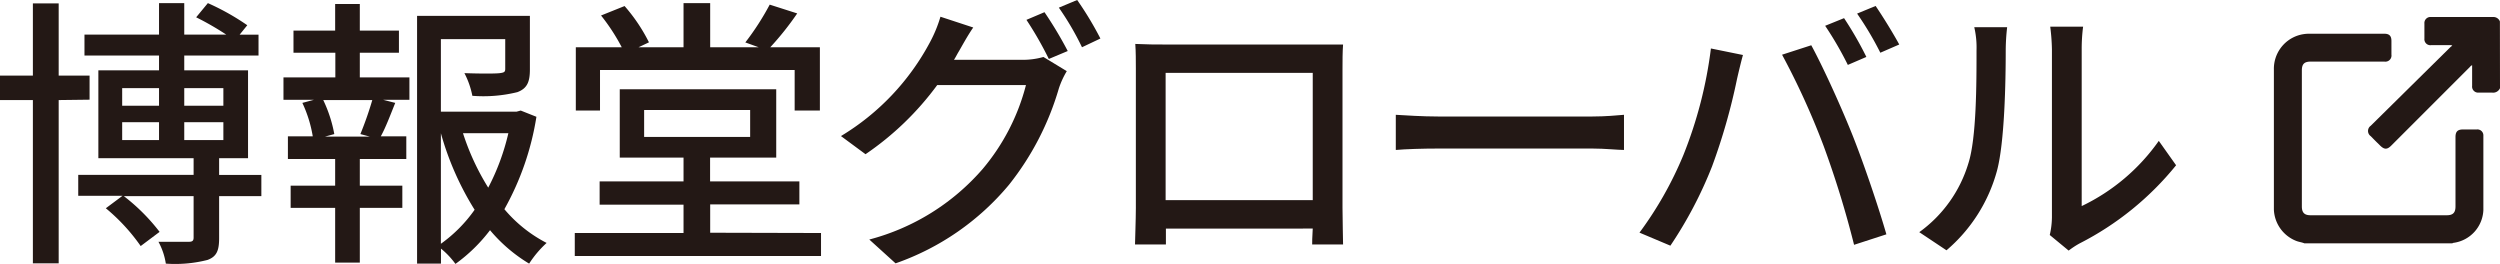 <svg xmlns="http://www.w3.org/2000/svg" viewBox="0 0 264.58 27.93"><defs><style>.cls-1{fill:#231815;}</style></defs><g id="Layer_2" data-name="Layer 2"><g id="message"><path class="cls-1" d="M6.21,10.59V27.87H3.48V10.59H0V8H3.48V.36H6.21V8H9.48v2.55ZM27.66,20.76H23.19V25.2c0,1.29-.24,1.95-1.23,2.31a13.83,13.83,0,0,1-4.41.39,7,7,0,0,0-.78-2.31c1.44,0,2.82,0,3.21,0s.51-.12.51-.45V20.76H13.11a20.44,20.44,0,0,1,3.78,3.78l-2,1.5a20.16,20.16,0,0,0-3.69-4l1.77-1.32H8.28V18.51H20.49V16.74H10.41V7.44h6.42V5.88H8.94V3.66h7.89V.33H19.5V3.66h4.44a30.16,30.16,0,0,0-3.18-1.83L22,.33a25.5,25.5,0,0,1,4.17,2.34l-.81,1h2V5.88H19.5V7.44h6.75v9.3H23.19v1.77h4.47ZM12.93,11.19h3.9V9.33h-3.9Zm0,3.63h3.9V12.93h-3.9ZM19.5,9.33v1.86h4.14V9.33Zm4.14,3.6H19.5v1.89h4.14Z"/><path class="cls-1" d="M38.08,8.19h5.25v2.37H40.54l1.29.33c-.51,1.26-1,2.58-1.53,3.54H43v2.4H38.08v2.82h4.5V22h-4.5v5.79H35.47V22H30.76V19.65h4.71V16.83h-5v-2.4H33.1A13.46,13.46,0,0,0,32,10.89l1.23-.33H30V8.19h5.49V5.58H31.06V3.24h4.41V.42h2.61V3.24h4.14V5.58H38.08Zm.06,6a36.46,36.46,0,0,0,1.26-3.6H34.21a14.28,14.28,0,0,1,1.17,3.6l-1,.27h4.77Zm18.63-1.83a29.3,29.3,0,0,1-3.39,9.78,14.51,14.51,0,0,0,4.47,3.57A11.07,11.07,0,0,0,56,27.9a16.45,16.45,0,0,1-4.14-3.54,17.19,17.19,0,0,1-3.66,3.57,8.56,8.56,0,0,0-1.53-1.62V27.9H44.14V1.68H56.08V7.35c0,1.29-.27,2-1.32,2.4a15.07,15.07,0,0,1-4.77.39,8.79,8.79,0,0,0-.84-2.4c1.71.06,3.3.06,3.75,0s.57-.12.57-.45V4.14H46.66v7.68h8l.45-.12ZM46.66,25.8a15.07,15.07,0,0,0,3.57-3.6,31,31,0,0,1-3.57-8.1ZM49,14.1a25.84,25.84,0,0,0,2.67,5.76A24.13,24.13,0,0,0,53.8,14.1Z"/><path class="cls-1" d="M86.89,24.66v2.43H60.83V24.66H72.34v-3H63.46V19.2h8.88V16.68H65.59V9.45H82.15v7.23h-7V19.2h9.45v2.43H75.16v3ZM63.5,11.7H60.94V5H65.8a20.75,20.75,0,0,0-2.19-3.36l2.49-1a17.93,17.93,0,0,1,2.58,3.84L67.58,5h4.76V.33h2.82V5h5.13l-1.41-.51a28,28,0,0,0,2.58-4l2.91.93A31.08,31.08,0,0,1,81.52,5h5.25V11.7H84.1V7.41H63.5Zm4.67,2.79H79.39V11.64H68.17Z"/><path class="cls-1" d="M101.41,5.55c-.16.27-.27.51-.45.78h7.22a7.91,7.91,0,0,0,2.25-.3l2.47,1.5a9,9,0,0,0-.84,1.83,29.69,29.69,0,0,1-5.28,10.2,27.33,27.33,0,0,1-12,8.31L92,25.35a23.93,23.93,0,0,0,12-7.47A22.43,22.43,0,0,0,108.58,9H99.19a31.08,31.08,0,0,1-7.59,7.32L89,14.4a25.66,25.66,0,0,0,9.42-9.93,14.06,14.06,0,0,0,1.11-2.7L103,2.91C102.37,3.81,101.74,5,101.41,5.55ZM113,5.4l-2,.84a37.33,37.33,0,0,0-2.37-4.14l1.91-.81A41.44,41.44,0,0,1,113,5.4Zm3.45-1.32L114.51,5A30,30,0,0,0,112.06.81L114,0A35.34,35.34,0,0,1,116.46,4.08Z"/><path class="cls-1" d="M123.09,4.71h16.29c.69,0,1.77,0,2.76,0-.06.81-.06,1.74-.06,2.58V22c0,1.05.06,3.63.06,3.87h-3.27c0-.15,0-.84.06-1.68H123.39c0,.81,0,1.53,0,1.68h-3.27c0-.27.09-2.67.09-3.87V7.26c0-.78,0-1.83-.06-2.61C121.38,4.71,122.34,4.71,123.09,4.71Zm.27,16.47h15.57V7.71H123.36Z"/><path class="cls-1" d="M152.19,12.33h16.32c1.44,0,2.61-.12,3.36-.18v3.72c-.66,0-2-.15-3.36-.15H152.19c-1.65,0-3.45.06-4.47.15V12.15C148.71,12.21,150.57,12.33,152.19,12.33Z"/><path class="cls-1" d="M181.07,5.13l3.39.69c-.21.75-.48,1.89-.63,2.55a64,64,0,0,1-2.64,9.24A43.52,43.52,0,0,1,176.78,26l-3.27-1.38a38.46,38.46,0,0,0,4.65-8.22A45.28,45.28,0,0,0,181.07,5.13Zm7.53.66,3.09-1c1.23,2.25,3.21,6.6,4.41,9.63s2.73,7.56,3.54,10.38l-3.42,1.11A102.34,102.34,0,0,0,193,15.45,80,80,0,0,0,188.6,5.79Zm8.91.24-1.95.84a36.08,36.08,0,0,0-2.4-4.14l2-.81A37.64,37.64,0,0,1,197.51,6ZM201,4.71l-2,.87a33.45,33.45,0,0,0-2.46-4.14L198.5.63C199.28,1.77,200.42,3.63,201,4.71Z"/><path class="cls-1" d="M208.31,17.31c.87-2.67.87-8.52.87-12a9.35,9.35,0,0,0-.24-2.43h3.48a22.45,22.45,0,0,0-.15,2.4c0,3.42-.12,9.81-.93,12.81a16.85,16.85,0,0,1-5.34,8.4l-2.88-1.92A13.89,13.89,0,0,0,208.31,17.31ZM217.16,23V5.22a22,22,0,0,0-.18-2.4h3.48a18.07,18.07,0,0,0-.15,2.4V21.81a21.1,21.1,0,0,0,8.16-6.9l1.83,2.58a31.57,31.57,0,0,1-10.23,8.28,9.33,9.33,0,0,0-1.14.75l-2-1.65A8.65,8.65,0,0,0,217.16,23Z"/><path class="cls-1" d="M243.87,25.75c-.26-.11-.55-.14-.82-.24a3.72,3.72,0,0,1-2.4-3.32c0-.38,0-.76,0-1.14V7.37a3.71,3.71,0,0,1,2.53-3.61,3.85,3.85,0,0,1,1.26-.19h7.9c.52,0,.75.23.75.76V5.78a.65.65,0,0,1-.74.74h-7.81c-.67,0-.93.26-.93.93v14.4c0,.65.27.93.92.93h14.42c.65,0,.92-.27.92-.93V14.5c0-.58.23-.8.81-.8h1.45a.63.63,0,0,1,.69.67c0,2.62,0,5.24,0,7.86a3.65,3.65,0,0,1-3.15,3.47s-.09,0-.12.05Z"/><path class="cls-1" d="M264.58,9.33a.79.79,0,0,1-.84.47c-.47,0-.94,0-1.4,0a.64.64,0,0,1-.71-.71V6.9a.53.53,0,0,0-.23.18l-8.33,8.33c-.43.43-.73.43-1.17,0s-.64-.63-1-1a.67.67,0,0,1,0-1.1L259.32,5a1.92,1.92,0,0,1,.21-.16.3.3,0,0,0-.25-.06h-2a.63.63,0,0,1-.7-.69V2.5a.64.64,0,0,1,.7-.7h6.59a.73.73,0,0,1,.7.47Z"/></g></g></svg>